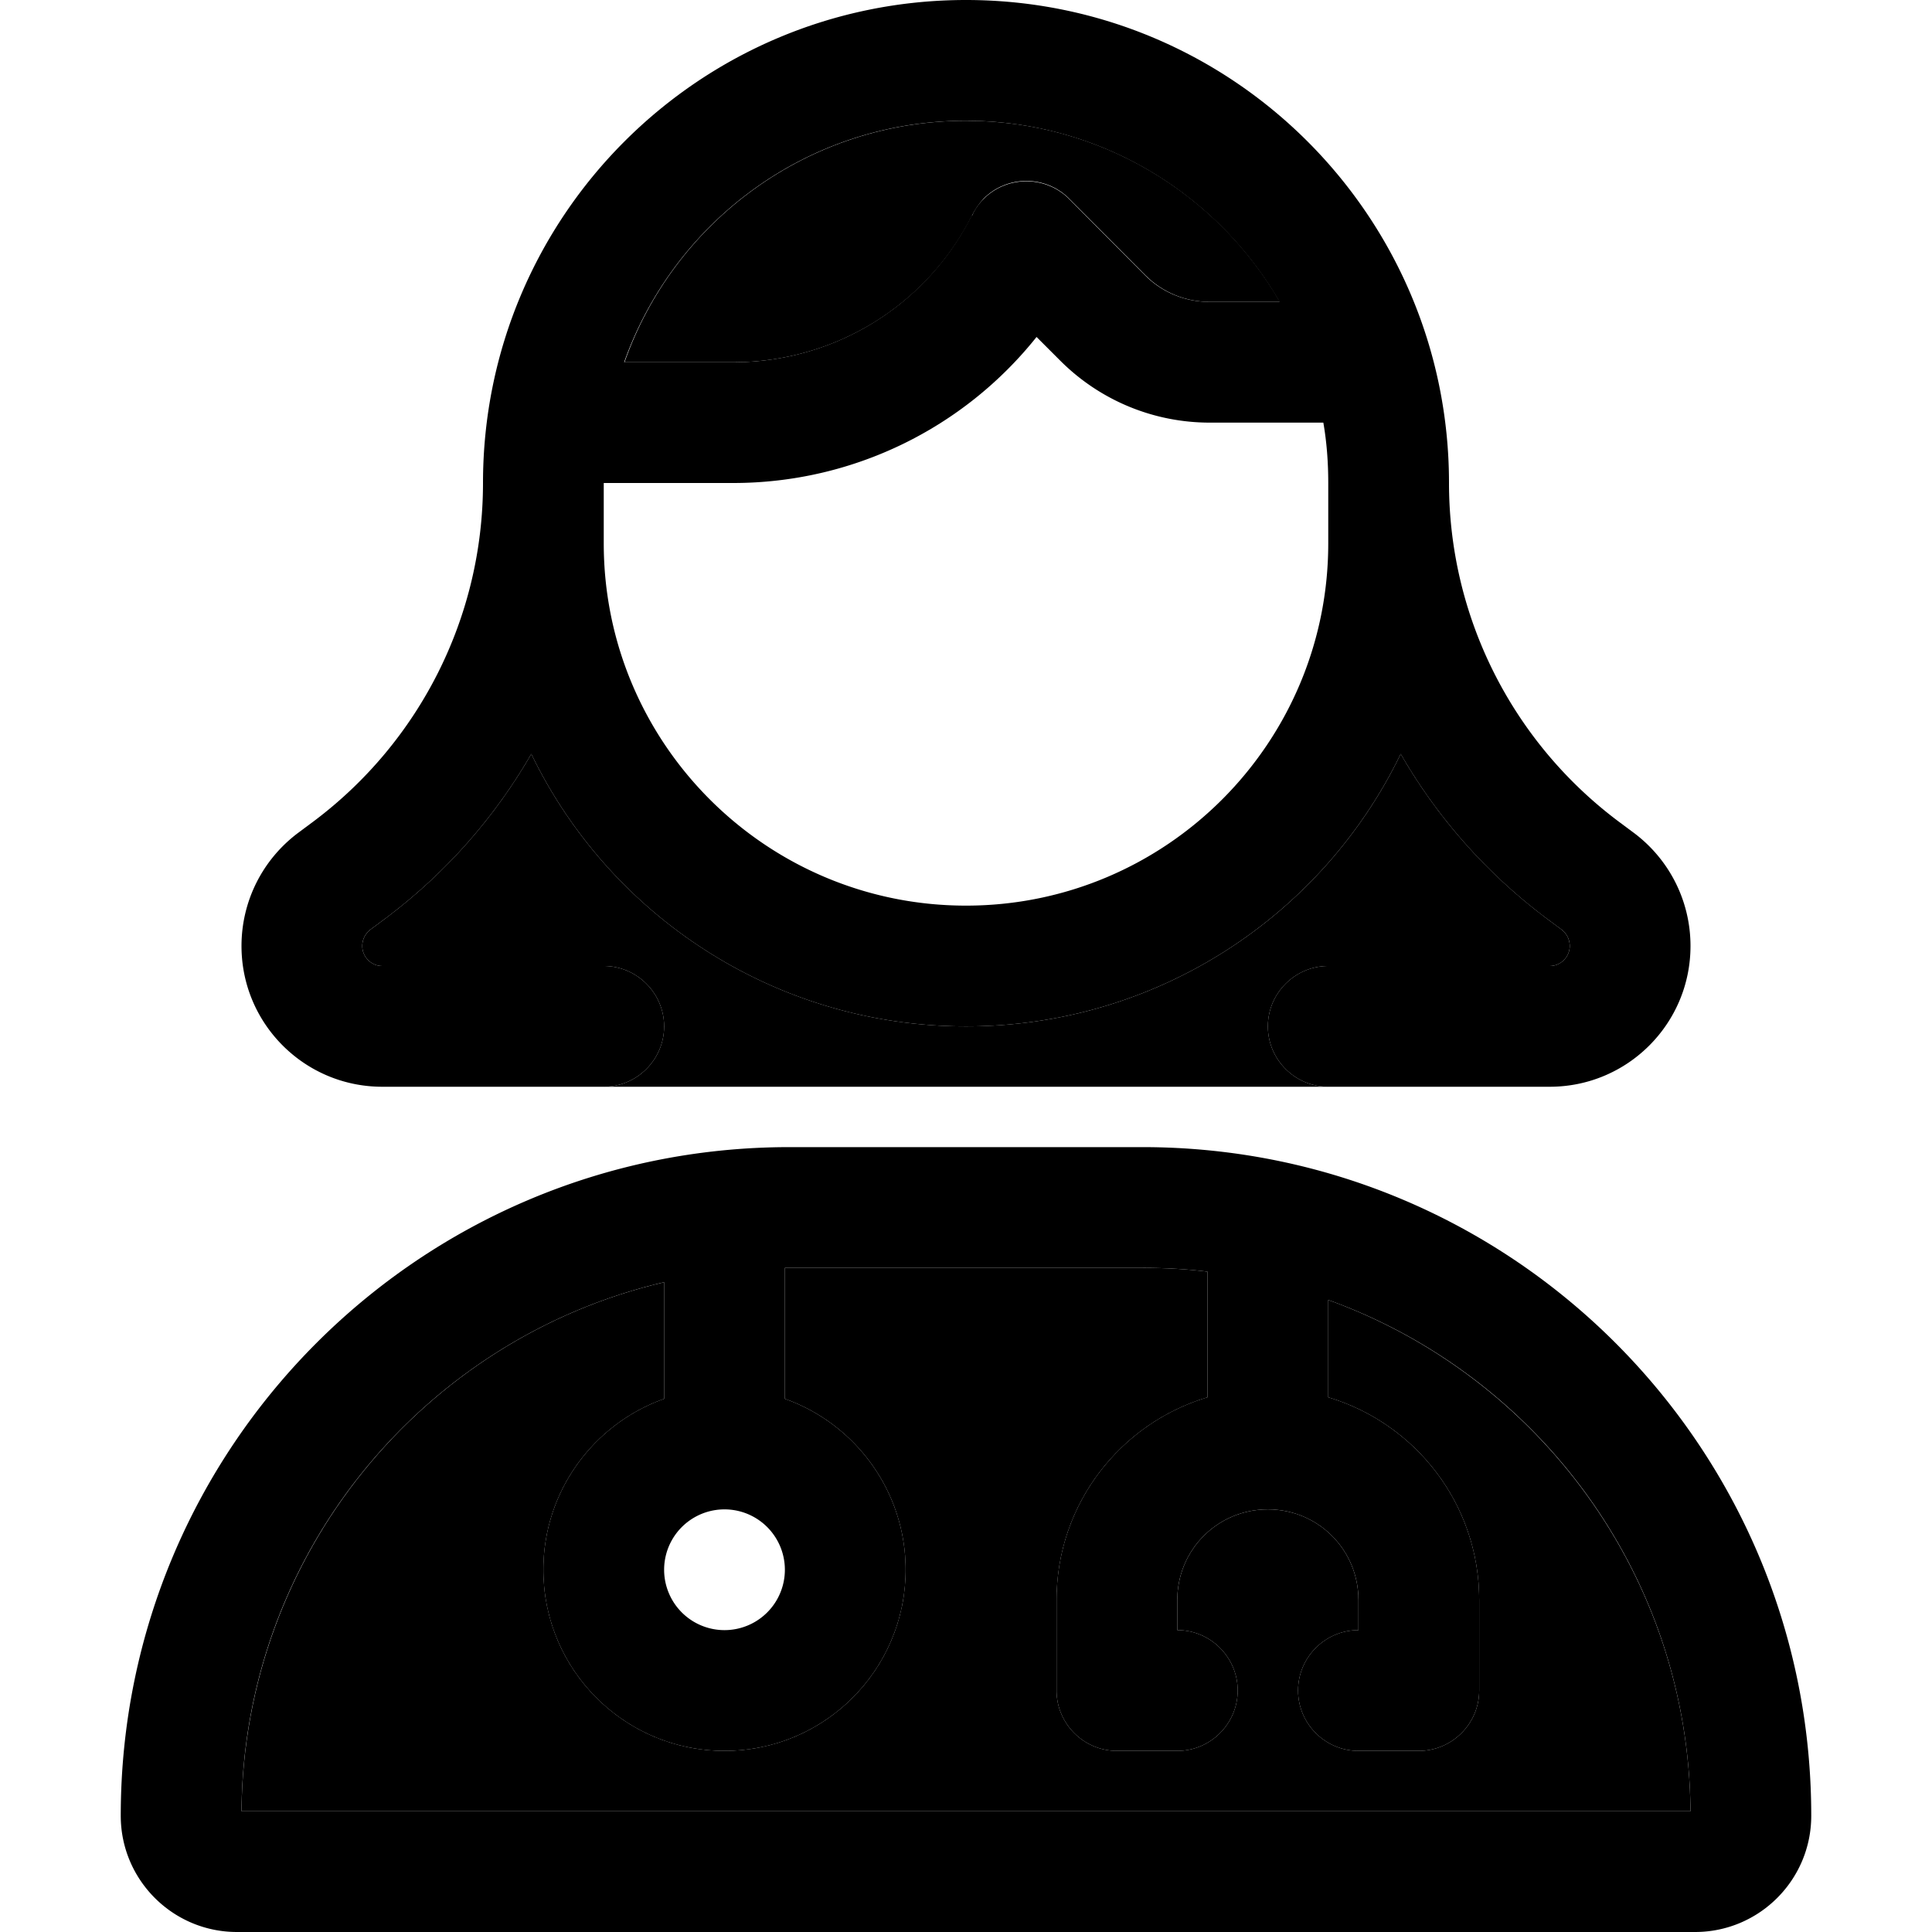 <svg xmlns="http://www.w3.org/2000/svg" width="24" height="24" viewBox="0 0 448 512">
    <path class="pr-icon-duotone-secondary" d="M32 480l384 0c-.5-62.4-40.4-115.4-96-135.5l0 25.8c23.1 6.9 40 28.3 40 53.7l0 24c0 8.8-7.2 16-16 16l-16 0c-8.8 0-16-7.2-16-16s7.2-16 16-16l0-8c0-13.3-10.7-24-24-24s-24 10.7-24 24l0 8c8.8 0 16 7.2 16 16s-7.2 16-16 16l-16 0c-8.8 0-16-7.2-16-16l0-24c0-25.4 16.9-46.8 40-53.7l0-33.3c-5.6-.7-11.4-1-17.2-1l-93.6 0-1.2 0 0 34.7c18.6 6.6 32 24.4 32 45.3c0 26.5-21.5 48-48 48s-48-21.5-48-48c0-20.9 13.4-38.7 32-45.3l0-30.9C80.2 354.7 32.6 411.8 32 480zM64 250.7c0 2.9 2.4 5.3 5.3 5.3l58.7 0c8.8 0 16 7.2 16 16s-7.2 16-16 16l96 0 96 0c-8.8 0-16-7.2-16-16s7.2-16 16-16l58.7 0c2.9 0 5.3-2.4 5.3-5.3c0-1.7-.8-3.3-2.1-4.3l-4.3-3.2c-15.8-11.9-28.8-26.7-38.4-43.4C318.5 242.6 274.7 272 224 272s-94.5-29.4-115.2-72.2c-9.6 16.7-22.6 31.5-38.4 43.4l-4.3 3.2c-1.3 1-2.1 2.6-2.1 4.3zM133.5 96l28.9 0c26.7 0 51.2-15 63.2-38.9c.8-1.6 1.8-3.1 3.1-4.5c6.2-6.2 16.4-6.2 22.6 0L271.6 73c4.5 4.5 10.6 7 17 7l18.6 0C290.6 51.3 259.5 32 224 32c-41.8 0-77.4 26.7-90.5 64z"/>
    <path class="pr-icon-duotone-primary" d="M320 144c0 53-43 96-96 96s-96-43-96-96l0-16 34.3 0c31.7 0 61.1-14.5 80.4-38.7l6.3 6.3c10.5 10.5 24.7 16.4 39.6 16.4l30.1 0c.9 5.2 1.3 10.5 1.3 16l0 16zm32-16C352 57.3 294.7 0 224 0S96 57.3 96 128c0 35.3-16.6 68.4-44.8 89.6l-4.3 3.2C37.5 227.9 32 238.9 32 250.7C32 271.3 48.7 288 69.3 288l58.7 0c8.8 0 16-7.2 16-16s-7.2-16-16-16l-58.7 0c-2.9 0-5.3-2.4-5.3-5.3c0-1.7 .8-3.3 2.1-4.3l4.3-3.2c15.8-11.9 28.8-26.7 38.4-43.4C129.5 242.6 173.3 272 224 272s94.5-29.4 115.2-72.2c9.6 16.7 22.6 31.5 38.4 43.4l4.3 3.2c1.3 1 2.1 2.6 2.1 4.3c0 2.9-2.4 5.3-5.3 5.3L320 256c-8.8 0-16 7.2-16 16s7.2 16 16 16l58.7 0c20.6 0 37.3-16.7 37.3-37.3c0-11.8-5.5-22.8-14.9-29.9l-4.3-3.2C368.6 196.4 352 163.3 352 128zM225.5 57.1C213.5 81 189.1 96 162.3 96l-28.9 0c13.2-37.3 48.7-64 90.5-64c35.5 0 66.6 19.3 83.2 48l-18.6 0c-6.4 0-12.5-2.5-17-7L251.3 52.7c-6.2-6.2-16.4-6.2-22.6 0c-1.3 1.3-2.4 2.8-3.1 4.5zM270.8 336c5.8 0 11.5 .3 17.2 1l0 33.3c-23.1 6.9-40 28.3-40 53.7l0 24c0 8.8 7.2 16 16 16l16 0c8.8 0 16-7.2 16-16s-7.2-16-16-16l0-8c0-13.3 10.7-24 24-24s24 10.7 24 24l0 8c-8.8 0-16 7.2-16 16s7.2 16 16 16l16 0c8.8 0 16-7.2 16-16l0-24c0-25.4-16.9-46.8-40-53.7l0-25.8c55.6 20 95.5 73 96 135.5L32 480c.5-68.2 48.2-125.3 112-140.2l0 30.9c-18.6 6.6-32 24.4-32 45.3c0 26.5 21.5 48 48 48s48-21.5 48-48c0-20.9-13.4-38.7-32-45.3l0-34.7 1.2 0 93.6 0zM176 416a16 16 0 1 1 -32 0 16 16 0 1 1 32 0zM0 481.2c0 17 13.8 30.8 30.8 30.8l386.4 0c17 0 30.8-13.8 30.8-30.8C448 383.3 368.7 304 270.8 304l-93.6 0C79.3 304 0 383.3 0 481.2z"/>
</svg>